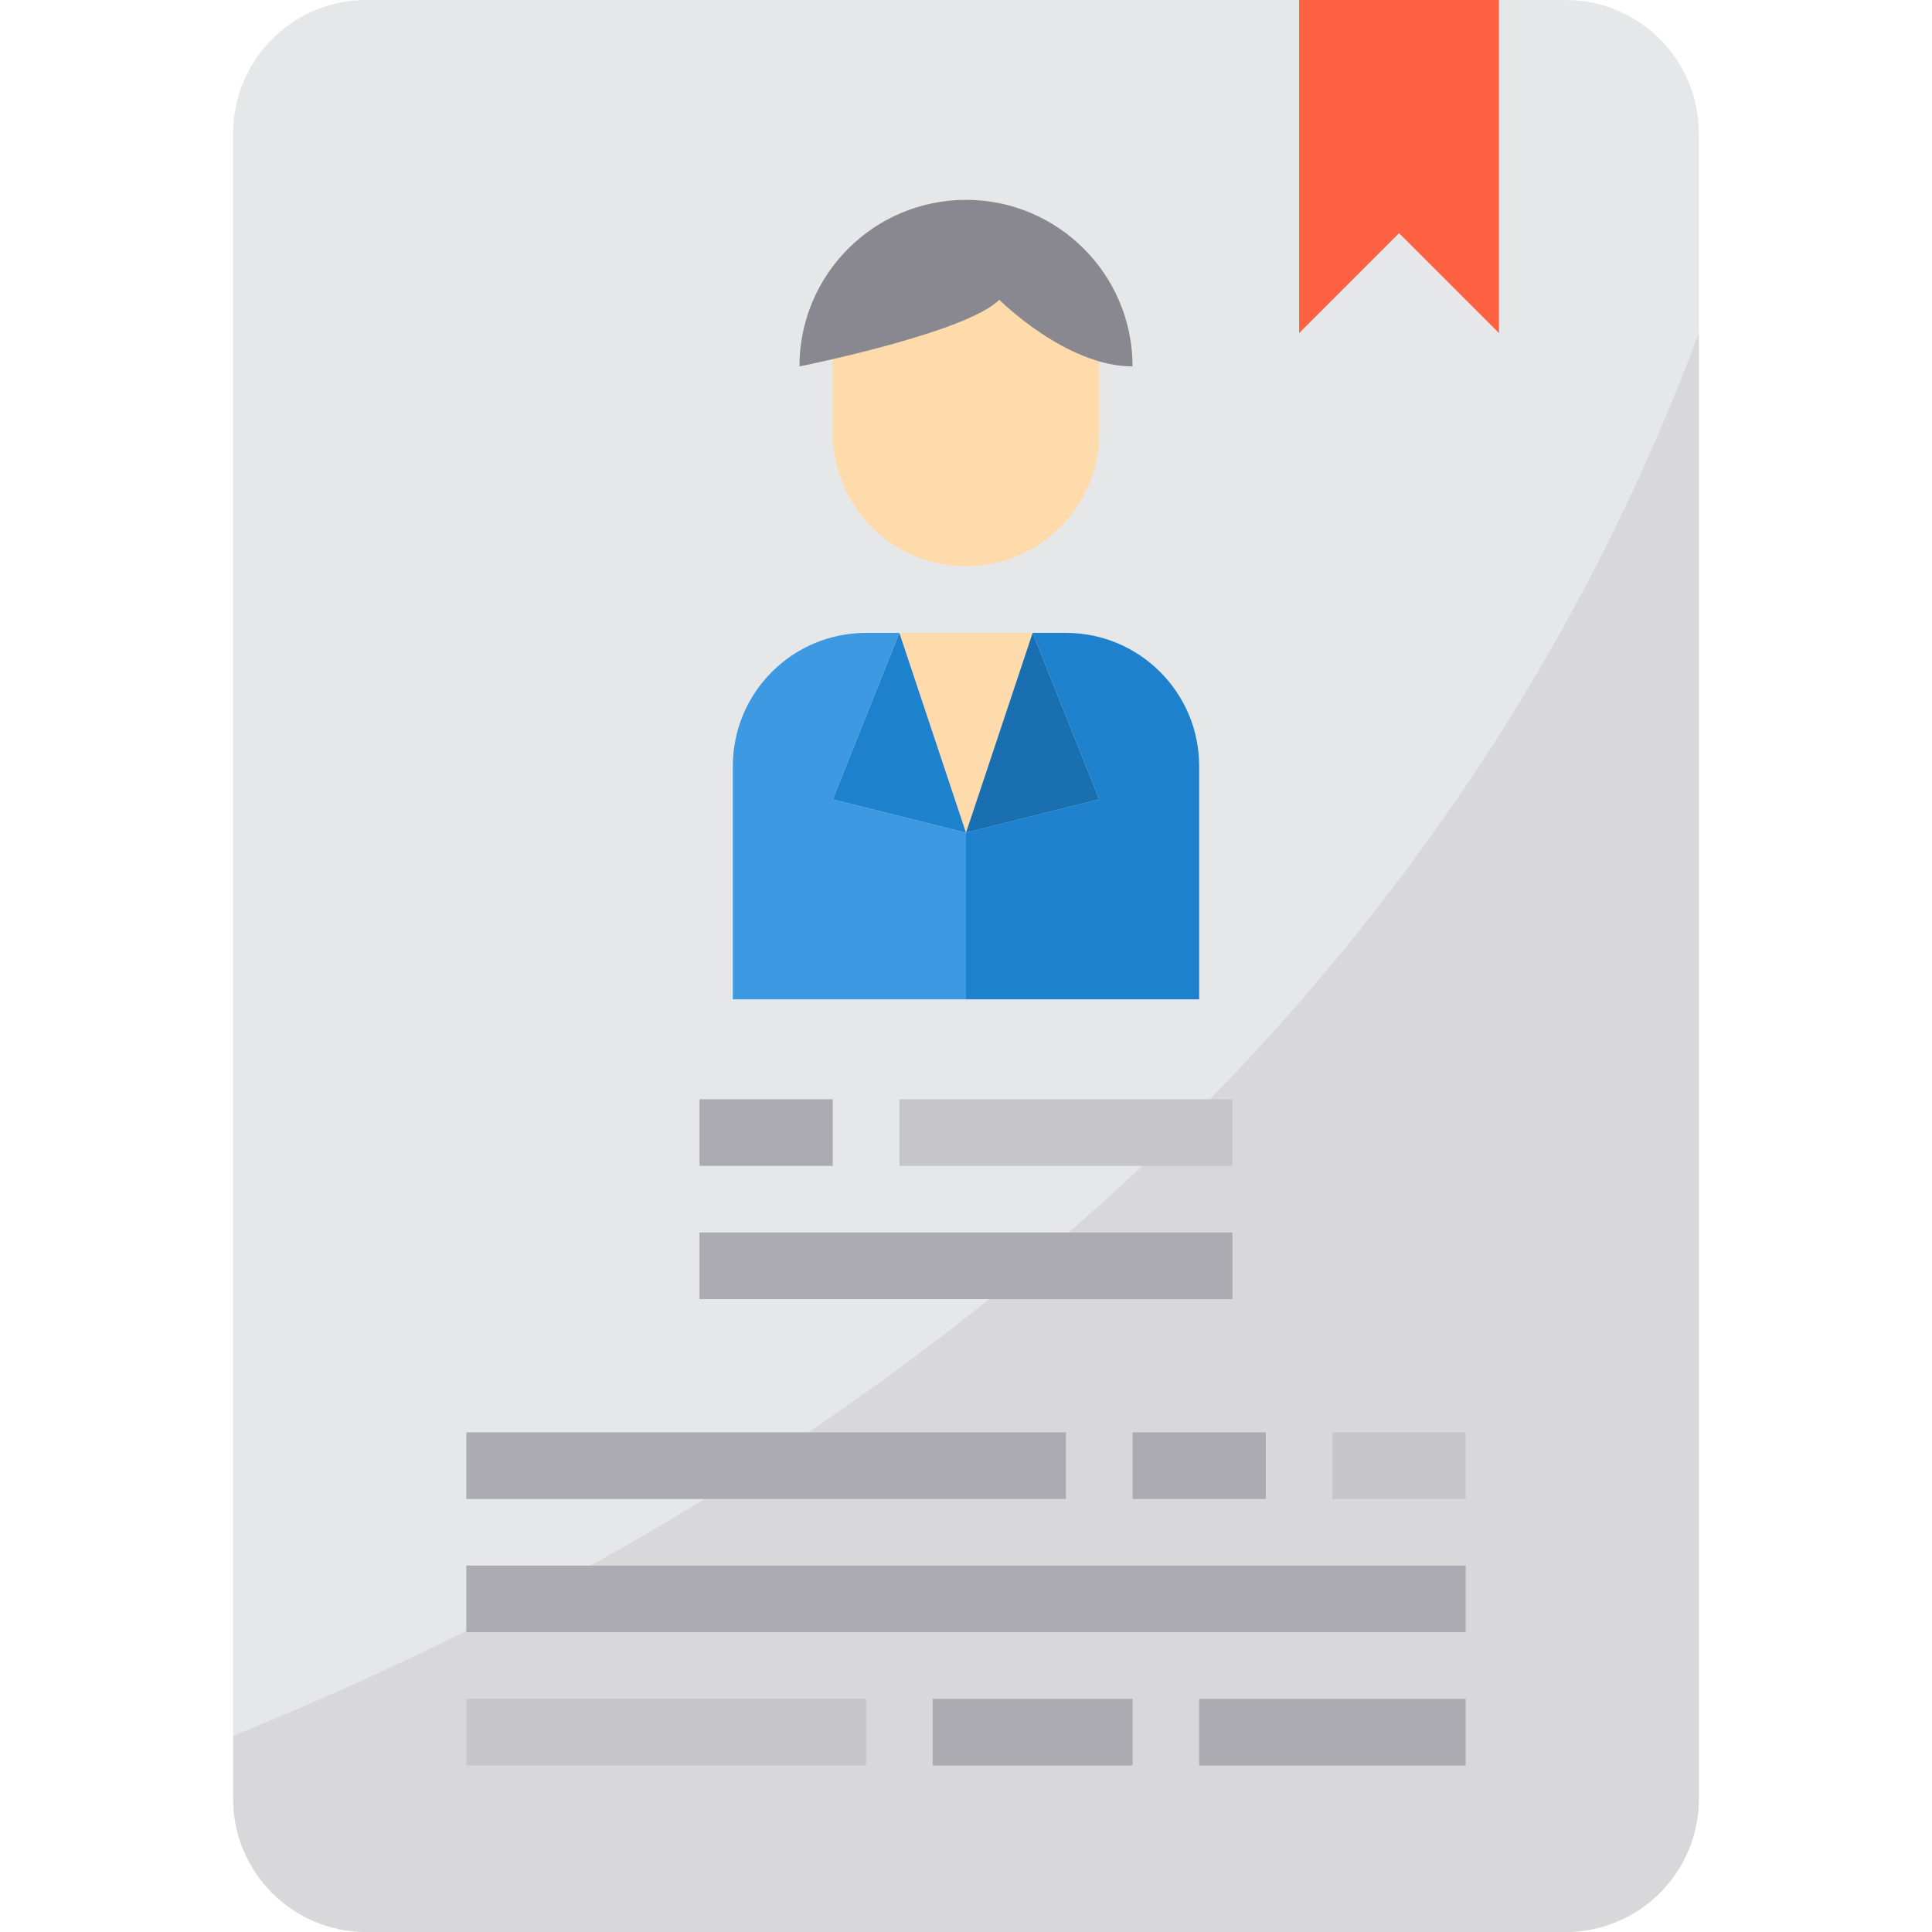 <svg height="464pt" viewBox="-56 0 464 464" width="464pt" xmlns="http://www.w3.org/2000/svg"><path d="m32 0h288c17.672 0 32 14.328 32 32v400c0 17.672-14.328 32-32 32h-288c-17.672 0-32-14.328-32-32v-400c0-17.672 14.328-32 32-32zm0 0" fill="#e6e7e8"/><path d="m280 56 24 24v-80h-48v80zm0 0" fill="#ff6243"/><path d="m176 200v40h56v-56c0-17.672-14.328-32-32-32h-8l16 40zm0 0" fill="#1e81ce"/><path d="m176 200-32-8 16-40h-8c-17.672 0-32 14.328-32 32v56h56zm0 0" fill="#3d9ae2"/><path d="m192 152h-32l16 48zm0 0" fill="#ffdaaa"/><path d="m176 200-16-48-16 40zm0 0" fill="#1e81ce"/><path d="m208 192-16-40-16 48zm0 0" fill="#1a6fb0"/><path d="m176 48c17.672 0 32 14.328 32 32v24c0 17.672-14.328 32-32 32s-32-14.328-32-32v-24c0-17.672 14.328-32 32-32zm0 0" fill="#ffdaaa"/><path d="m216 88c0-22.09-17.91-40-40-40s-40 17.91-40 40c0 0 40-8 48-16 0 0 16 16 32 16zm0 0" fill="#898890"/><path d="m352 80v352c0 17.672-14.328 32-32 32h-288c-17.672 0-32-14.328-32-32v-15.121c116.32-47.039 280.398-144.879 352-336.879zm0 0" fill="#d8d7da"/><path d="m112 264h32v16h-32zm0 0" fill="#acabb1"/><path d="m160 264h80v16h-80zm0 0" fill="#c6c5ca"/><g fill="#acabb1"><path d="m112 296h128v16h-128zm0 0"/><path d="m56 344h144v16h-144zm0 0"/><path d="m216 344h32v16h-32zm0 0"/></g><path d="m264 344h32v16h-32zm0 0" fill="#c6c5ca"/><path d="m56 376h240v16h-240zm0 0" fill="#acabb1"/><path d="m56 408h96v16h-96zm0 0" fill="#c6c5ca"/><path d="m168 408h48v16h-48zm0 0" fill="#acabb1"/><path d="m232 408h64v16h-64zm0 0" fill="#acabb1"/></svg>